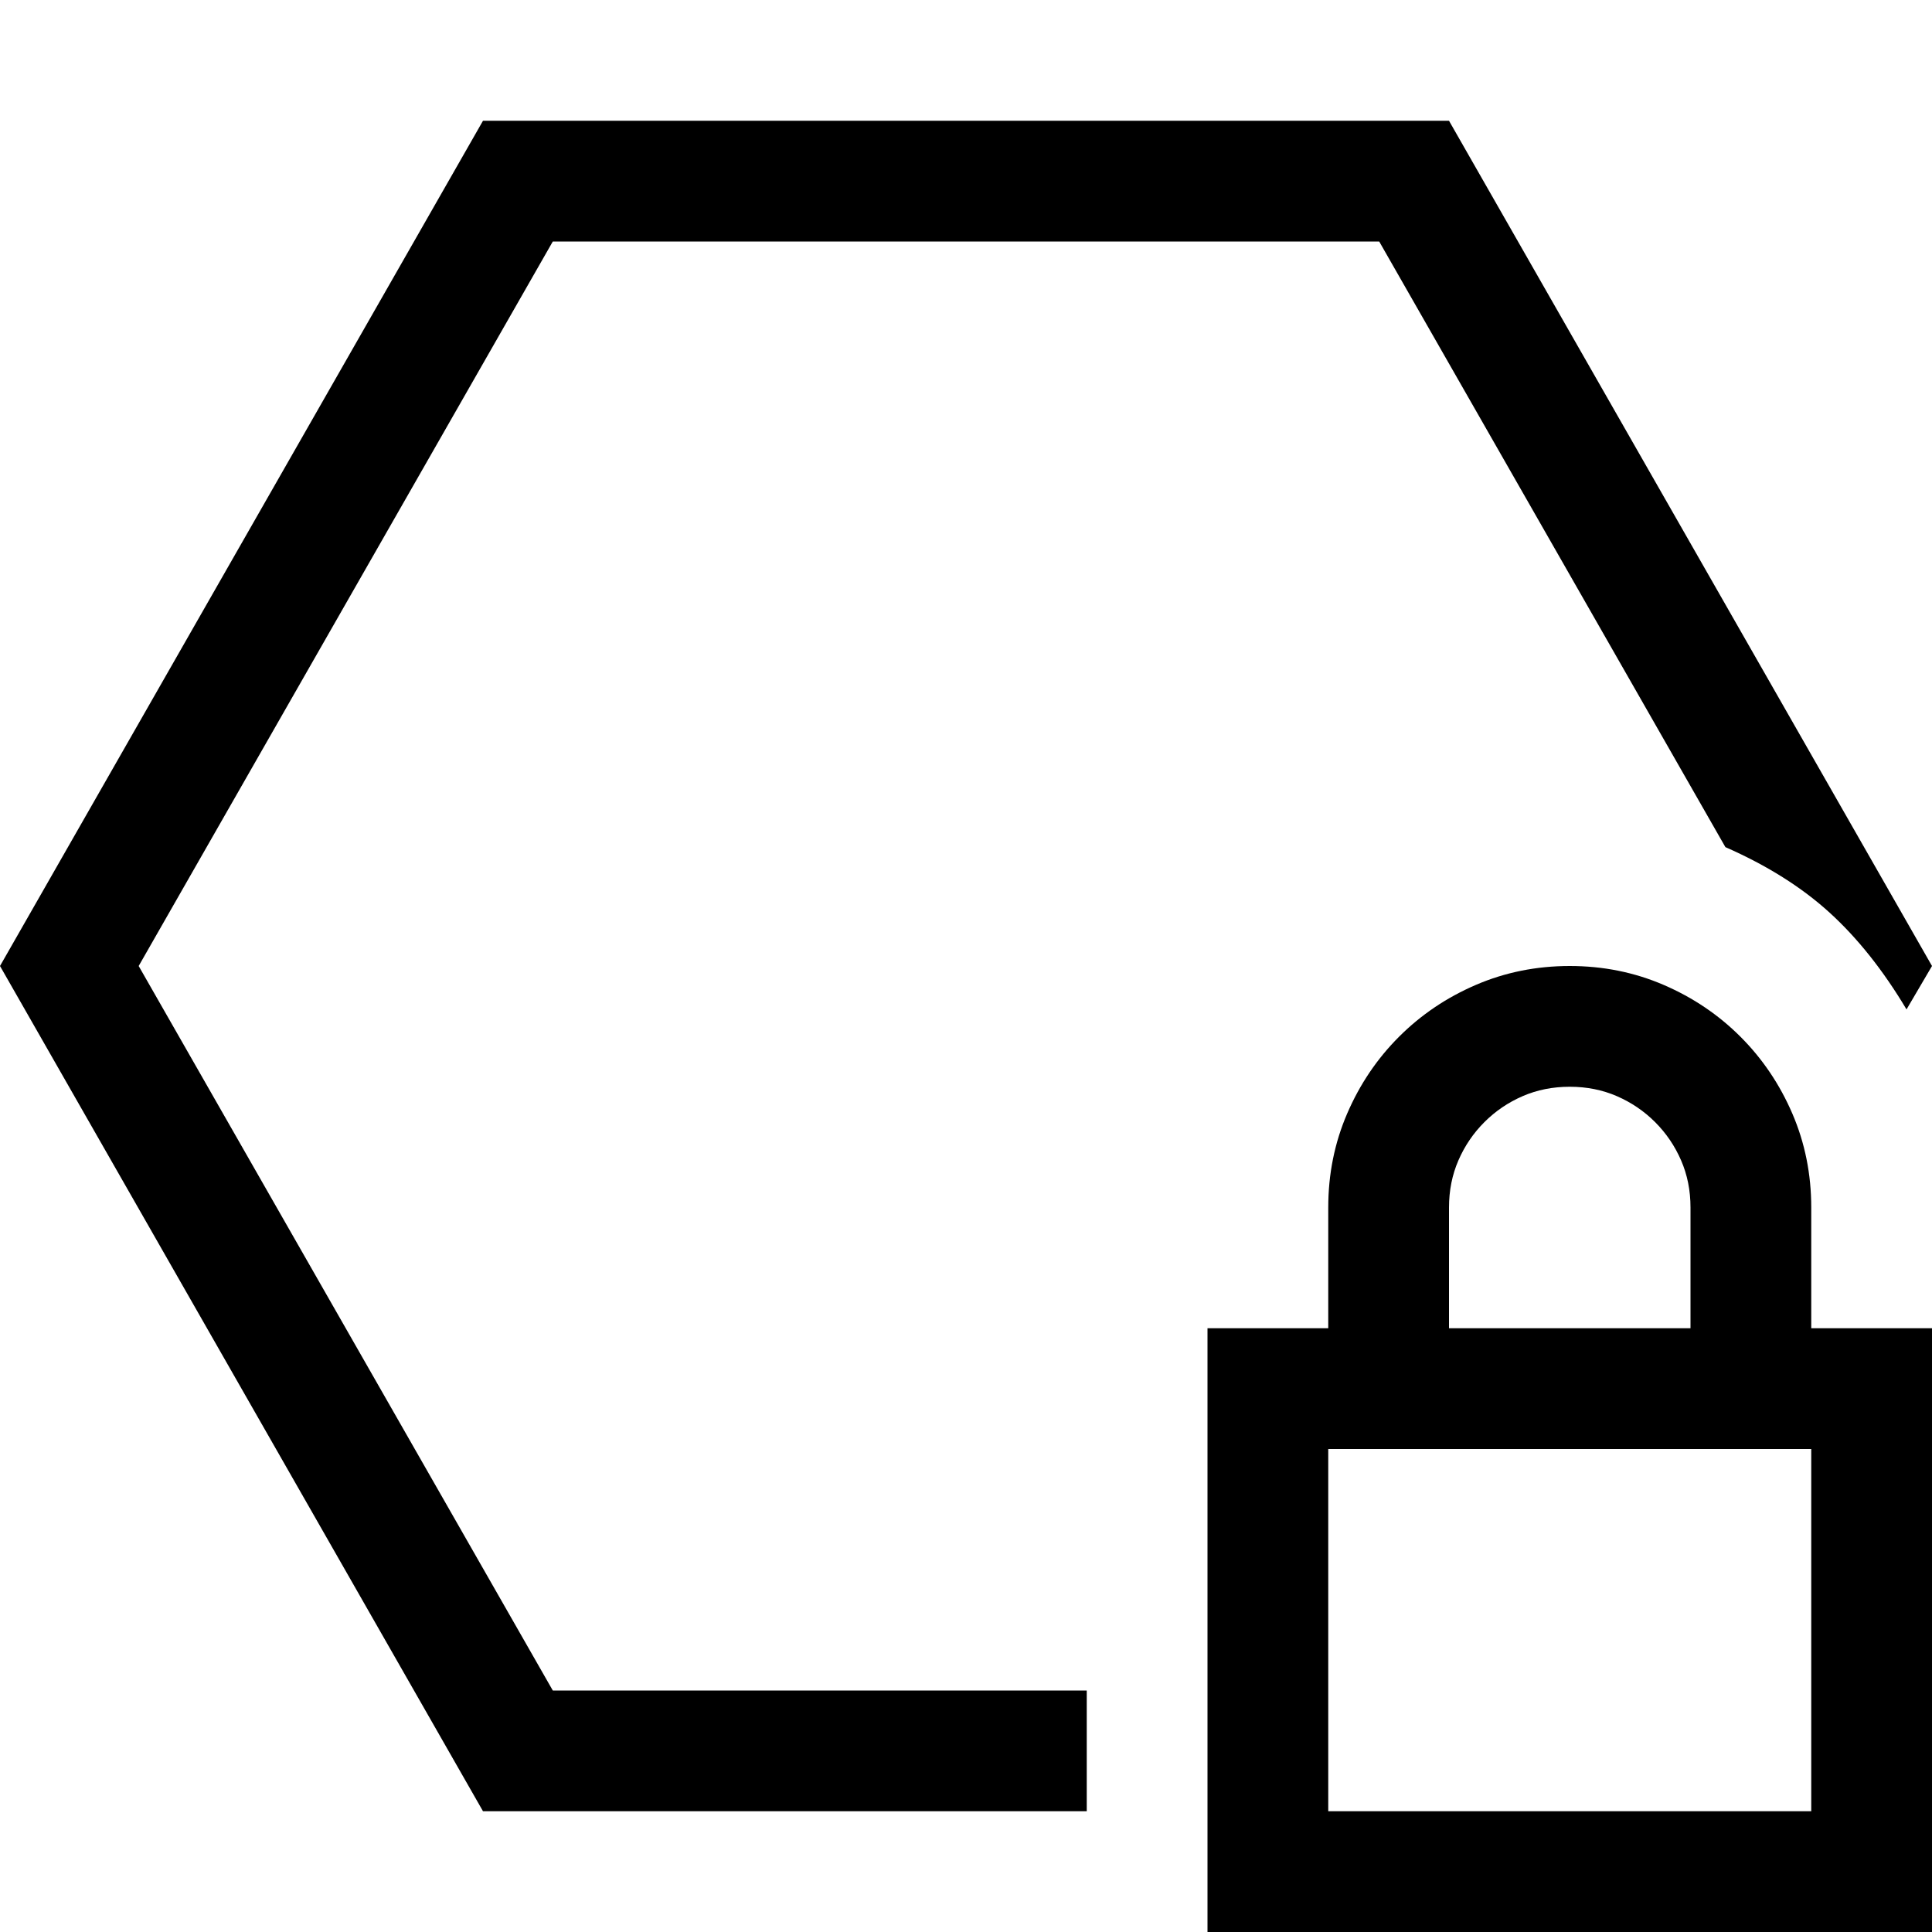 <!-- Generated by IcoMoon.io -->
<svg version="1.1" xmlns="http://www.w3.org/2000/svg" width="32" height="32" viewBox="0 0 32 32">
<title>uniE4DF</title>
<path d="M30 22h2v10h-12v-10h2v-2q0-0.828 0.313-1.555t0.859-1.273 1.273-0.859 1.555-0.313 1.555 0.313 1.273 0.859 0.859 1.273 0.313 1.555v2zM24 20v2h4v-2q0-0.422-0.156-0.781t-0.43-0.633-0.633-0.43-0.781-0.156-0.781 0.156-0.633 0.43-0.43 0.633-0.156 0.781zM30 30v-6h-8v6h8zM2.297 16l6.859 12h8.844v2h-10l-8-14 8-14h16l8 14-0.422 0.719q-0.578-0.969-1.273-1.602t-1.727-1.086l-5.734-10.031h-13.688z"></path>
</svg>
